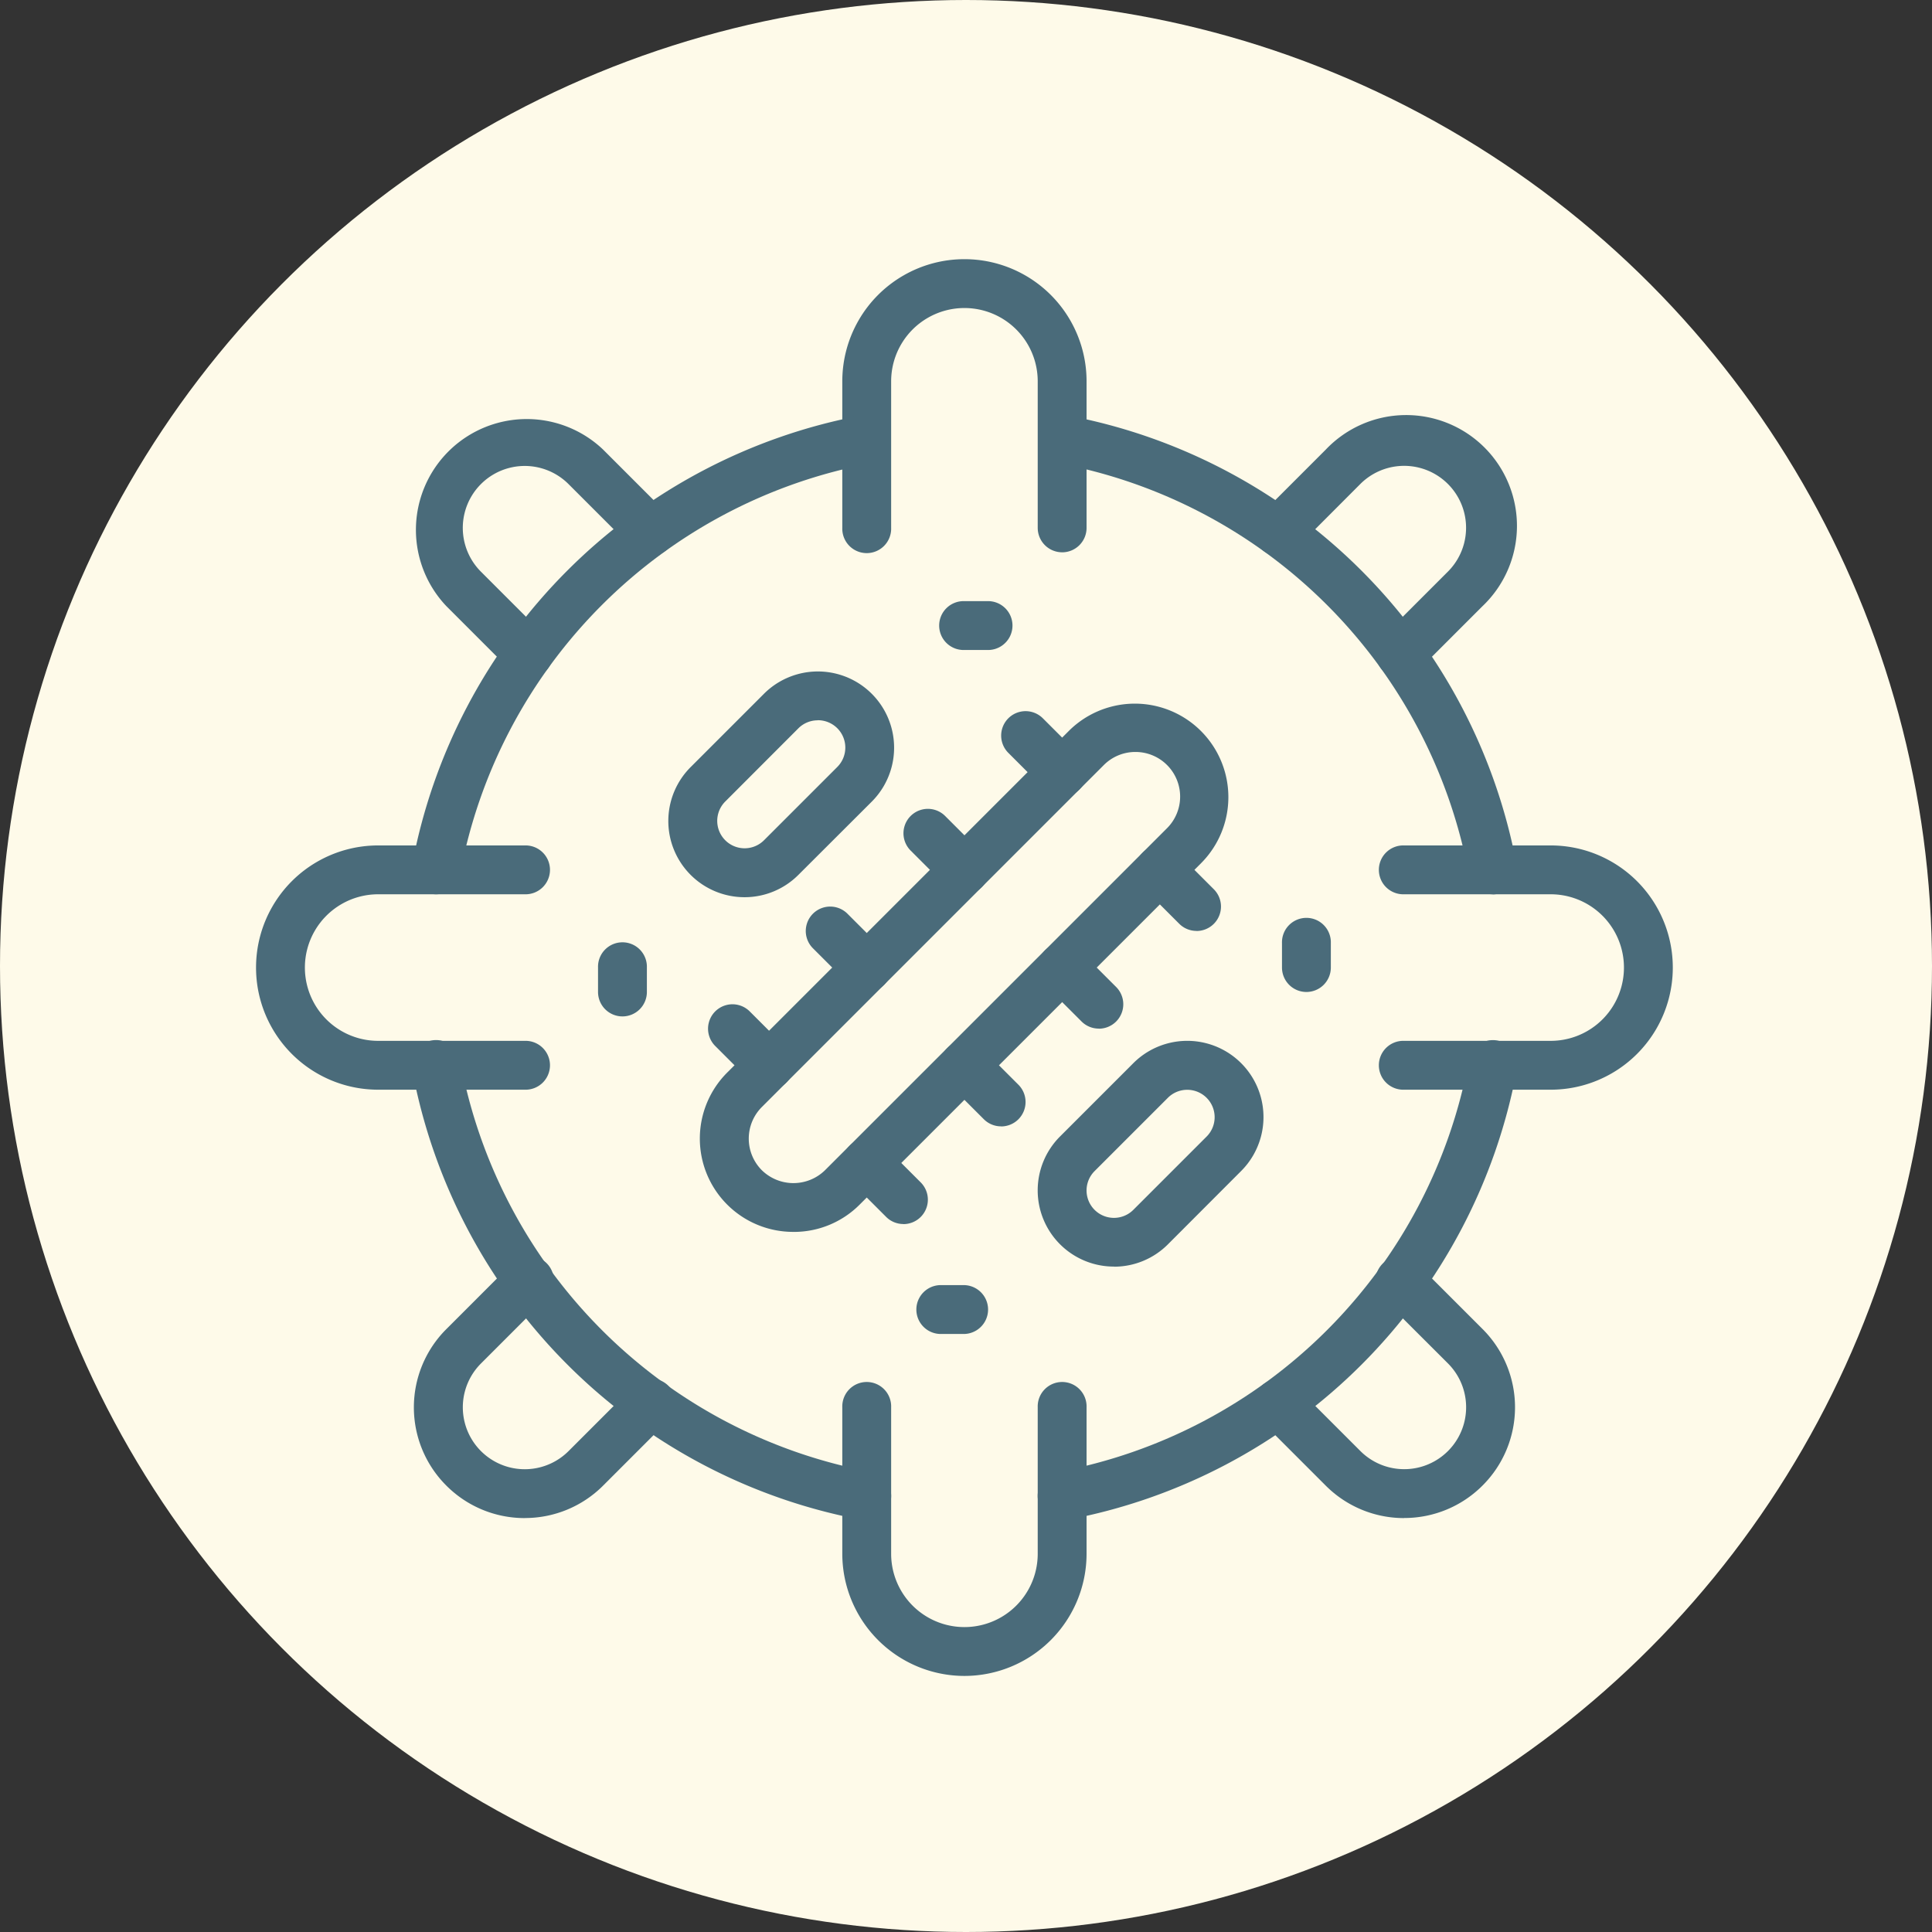 <svg xmlns="http://www.w3.org/2000/svg" xmlns:xlink="http://www.w3.org/1999/xlink" width="74" height="74" viewBox="0 0 74 74">
  <rect x="0" y="0" width="74" height="74" fill="#333333" stroke="none"/>
  <defs>
    <clipPath id="clip-path">
      <rect id="Rectángulo_402899" data-name="Rectángulo 402899" width="60" height="60" transform="translate(0 -0.023)" fill="#4a6b7a"/>
    </clipPath>
  </defs>
  <g id="Grupo_1108180" data-name="Grupo 1108180" transform="translate(-448.051 -7953)">
    <circle id="Elipse_14857" data-name="Elipse 14857" cx="37" cy="37" r="37" transform="translate(448.051 7953)" fill="#fefae9"/>
    <g id="Grupo_1108170" data-name="Grupo 1108170" transform="translate(455.051 7960.125)">
      <g id="Grupo_1108169" data-name="Grupo 1108169" transform="translate(0 -0.102)" clip-path="url(#clip-path)">
        <path id="Trazado_898422" data-name="Trazado 898422" d="M116.421,23.227a.936.936,0,0,1-.936-.936V16.678a2.807,2.807,0,0,0-5.614,0v5.614a.936.936,0,1,1-1.871,0V16.678a4.678,4.678,0,1,1,9.356,0v5.614a.936.936,0,0,1-.936.936" transform="translate(-82.738 -9.096)" fill="#4a6b7a"/>
        <path id="Trazado_898423" data-name="Trazado 898423" d="M112.678,207.227A4.683,4.683,0,0,1,108,202.549v-5.614a.936.936,0,1,1,1.871,0v5.614a2.807,2.807,0,0,0,5.614,0v-5.614a.936.936,0,1,1,1.871,0v5.614a4.683,4.683,0,0,1-4.678,4.678" transform="translate(-82.738 -150.058)" fill="#4a6b7a"/>
        <path id="Trazado_898424" data-name="Trazado 898424" d="M22.292,117.356H16.678a4.678,4.678,0,1,1,0-9.356h5.614a.936.936,0,1,1,0,1.871H16.678a2.807,2.807,0,0,0,0,5.614h5.614a.936.936,0,1,1,0,1.871" transform="translate(-9.193 -82.641)" fill="#4a6b7a"/>
        <path id="Trazado_898425" data-name="Trazado 898425" d="M202.549,117.356h-5.614a.936.936,0,1,1,0-1.871h5.614a2.807,2.807,0,0,0,0-5.614h-5.614a.936.936,0,1,1,0-1.871h5.614a4.678,4.678,0,1,1,0,9.356" transform="translate(-150.155 -82.641)" fill="#4a6b7a"/>
        <path id="Trazado_898426" data-name="Trazado 898426" d="M38.416,55.847a.951.951,0,0,1-.169-.015.936.936,0,0,1-.752-1.089A21.548,21.548,0,0,1,54.742,37.5a.936.936,0,0,1,.336,1.841A19.666,19.666,0,0,0,39.336,55.079a.936.936,0,0,1-.919.768" transform="translate(-28.713 -28.617)" fill="#4a6b7a"/>
        <path id="Trazado_898427" data-name="Trazado 898427" d="M54.912,158.366a.952.952,0,0,1-.169-.015A21.548,21.548,0,0,1,37.5,141.1a.936.936,0,1,1,1.841-.335A19.666,19.666,0,0,0,55.078,156.51a.936.936,0,0,1-.167,1.857" transform="translate(-28.713 -107.156)" fill="#4a6b7a"/>
        <path id="Trazado_898428" data-name="Trazado 898428" d="M157.429,55.847a.936.936,0,0,1-.919-.768,19.666,19.666,0,0,0-15.742-15.742A.936.936,0,0,1,141.1,37.5a21.548,21.548,0,0,1,17.247,17.247.936.936,0,0,1-.752,1.089.951.951,0,0,1-.169.015" transform="translate(-107.253 -28.617)" fill="#4a6b7a"/>
        <path id="Trazado_898429" data-name="Trazado 898429" d="M140.934,158.366a.936.936,0,0,1-.167-1.857,19.666,19.666,0,0,0,15.742-15.742.936.936,0,1,1,1.841.335A21.548,21.548,0,0,1,141.1,158.351a.952.952,0,0,1-.169.015" transform="translate(-107.252 -107.156)" fill="#4a6b7a"/>
        <path id="Trazado_898430" data-name="Trazado 898430" d="M88.274,104.947a3.574,3.574,0,0,1-2.533-6.107l13.1-13.1a3.582,3.582,0,0,1,5.065,5.066l-13.1,13.1a3.553,3.553,0,0,1-2.533,1.042m13.1-18.383a1.706,1.706,0,0,0-1.21.5l-13.1,13.1a1.713,1.713,0,0,0,0,2.42,1.73,1.73,0,0,0,2.42,0l13.1-13.1a1.71,1.71,0,0,0-1.21-2.92" transform="translate(-64.883 -64.786)" fill="#4a6b7a"/>
        <path id="Trazado_898431" data-name="Trazado 898431" d="M158.339,111.274a.933.933,0,0,1-.661-.274l-1.4-1.4a.935.935,0,0,1,1.323-1.323l1.4,1.4a.936.936,0,0,1-.661,1.6" transform="translate(-119.511 -82.641)" fill="#4a6b7a"/>
        <path id="Trazado_898432" data-name="Trazado 898432" d="M136.339,89.274a.933.933,0,0,1-.661-.274l-1.4-1.4a.935.935,0,0,1,1.323-1.323l1.4,1.4a.936.936,0,0,1-.661,1.6" transform="translate(-102.657 -65.787)" fill="#4a6b7a"/>
        <path id="Trazado_898433" data-name="Trazado 898433" d="M142.339,127.274a.933.933,0,0,1-.661-.274l-1.4-1.4a.935.935,0,0,1,1.323-1.323l1.4,1.4a.936.936,0,0,1-.661,1.6" transform="translate(-107.253 -94.899)" fill="#4a6b7a"/>
        <path id="Trazado_898434" data-name="Trazado 898434" d="M120.339,105.274a.933.933,0,0,1-.661-.274l-1.4-1.4a.935.935,0,1,1,1.323-1.323l1.4,1.4a.936.936,0,0,1-.661,1.6" transform="translate(-90.399 -78.045)" fill="#4a6b7a"/>
        <path id="Trazado_898435" data-name="Trazado 898435" d="M126.339,143.275a.932.932,0,0,1-.661-.274l-1.4-1.4a.935.935,0,0,1,1.323-1.323l1.4,1.4a.936.936,0,0,1-.661,1.6" transform="translate(-94.996 -107.156)" fill="#4a6b7a"/>
        <path id="Trazado_898436" data-name="Trazado 898436" d="M104.339,121.274a.933.933,0,0,1-.661-.274l-1.4-1.4a.935.935,0,1,1,1.323-1.323l1.4,1.4a.936.936,0,0,1-.661,1.6" transform="translate(-78.141 -90.302)" fill="#4a6b7a"/>
        <path id="Trazado_898437" data-name="Trazado 898437" d="M110.339,159.274a.933.933,0,0,1-.661-.274l-1.4-1.4a.935.935,0,0,1,1.323-1.323l1.4,1.4a.936.936,0,0,1-.661,1.6" transform="translate(-82.738 -119.414)" fill="#4a6b7a"/>
        <path id="Trazado_898438" data-name="Trazado 898438" d="M88.339,137.274a.932.932,0,0,1-.661-.274l-1.4-1.4a.935.935,0,0,1,1.323-1.323l1.4,1.4a.936.936,0,0,1-.661,1.6" transform="translate(-65.884 -102.56)" fill="#4a6b7a"/>
        <path id="Trazado_898439" data-name="Trazado 898439" d="M82.44,88.165a2.919,2.919,0,0,1-2.065-4.984l2.807-2.807a2.92,2.92,0,0,1,4.13,4.13L84.5,87.311a2.91,2.91,0,0,1-2.065.854m2.807-6.775a1.044,1.044,0,0,0-.742.307L81.7,84.5a1.049,1.049,0,1,0,1.484,1.484l2.807-2.807a1.049,1.049,0,0,0-.742-1.791" transform="translate(-60.921 -60.823)" fill="#4a6b7a"/>
        <path id="Trazado_898440" data-name="Trazado 898440" d="M142.925,148.65a2.919,2.919,0,0,1-2.065-4.984l2.807-2.807a2.92,2.92,0,0,1,4.13,4.13L144.99,147.8a2.91,2.91,0,0,1-2.065.854m2.807-6.775a1.044,1.044,0,0,0-.742.307l-2.807,2.807a1.049,1.049,0,1,0,1.484,1.484l2.807-2.807a1.049,1.049,0,0,0-.742-1.791" transform="translate(-107.258 -107.16)" fill="#4a6b7a"/>
        <path id="Trazado_898441" data-name="Trazado 898441" d="M121.871,181.871h-.936a.936.936,0,0,1,0-1.871h.936a.936.936,0,0,1,0,1.871" transform="translate(-91.931 -137.8)" fill="#4a6b7a"/>
        <path id="Trazado_898442" data-name="Trazado 898442" d="M180.936,122.807a.936.936,0,0,1-.936-.936v-.936a.936.936,0,1,1,1.871,0v.936a.936.936,0,0,1-.936.936" transform="translate(-137.897 -91.835)" fill="#4a6b7a"/>
        <path id="Trazado_898443" data-name="Trazado 898443" d="M68.936,126.807a.936.936,0,0,1-.936-.936v-.936a.936.936,0,1,1,1.871,0v.936a.936.936,0,0,1-.936.936" transform="translate(-52.094 -94.899)" fill="#4a6b7a"/>
        <path id="Trazado_898444" data-name="Trazado 898444" d="M125.871,69.871h-.936a.936.936,0,1,1,0-1.871h.936a.936.936,0,0,1,0,1.871" transform="translate(-94.996 -51.998)" fill="#4a6b7a"/>
        <path id="Trazado_898445" data-name="Trazado 898445" d="M181.014,47.862a.936.936,0,0,1-.661-1.6l2.479-2.479a2.372,2.372,0,1,0-3.355-3.355L177,42.91a.935.935,0,0,1-1.323-1.323l2.479-2.479a4.244,4.244,0,1,1,6,6l-2.479,2.479a.932.932,0,0,1-.661.274" transform="translate(-134.373 -28.913)" fill="#4a6b7a"/>
        <path id="Trazado_898446" data-name="Trazado 898446" d="M42.088,185.4a4.23,4.23,0,0,1-3-1.241,4.233,4.233,0,0,1,0-6l2.479-2.479A.936.936,0,1,1,42.89,177l-2.479,2.479a2.372,2.372,0,0,0,3.355,3.355l2.479-2.479a.936.936,0,1,1,1.323,1.323l-2.479,2.479a4.23,4.23,0,0,1-3,1.241" transform="translate(-28.989 -134.277)" fill="#4a6b7a"/>
        <path id="Trazado_898447" data-name="Trazado 898447" d="M42.228,47.862a.932.932,0,0,1-.661-.274l-2.479-2.479a4.244,4.244,0,0,1,6-6l2.479,2.479a.935.935,0,0,1-1.323,1.323l-2.479-2.479a2.372,2.372,0,1,0-3.355,3.355l2.479,2.479a.936.936,0,0,1-.661,1.6" transform="translate(-28.989 -28.913)" fill="#4a6b7a"/>
        <path id="Trazado_898448" data-name="Trazado 898448" d="M181.154,185.4a4.23,4.23,0,0,1-3-1.241l-2.479-2.479A.936.936,0,1,1,177,180.353l2.479,2.479a2.372,2.372,0,1,0,3.355-3.355L180.353,177a.936.936,0,1,1,1.323-1.323l2.479,2.479a4.233,4.233,0,0,1,0,6,4.23,4.23,0,0,1-3,1.241" transform="translate(-134.373 -134.277)" fill="#4a6b7a"/>
      </g>
    </g>
  </g>
</svg>
